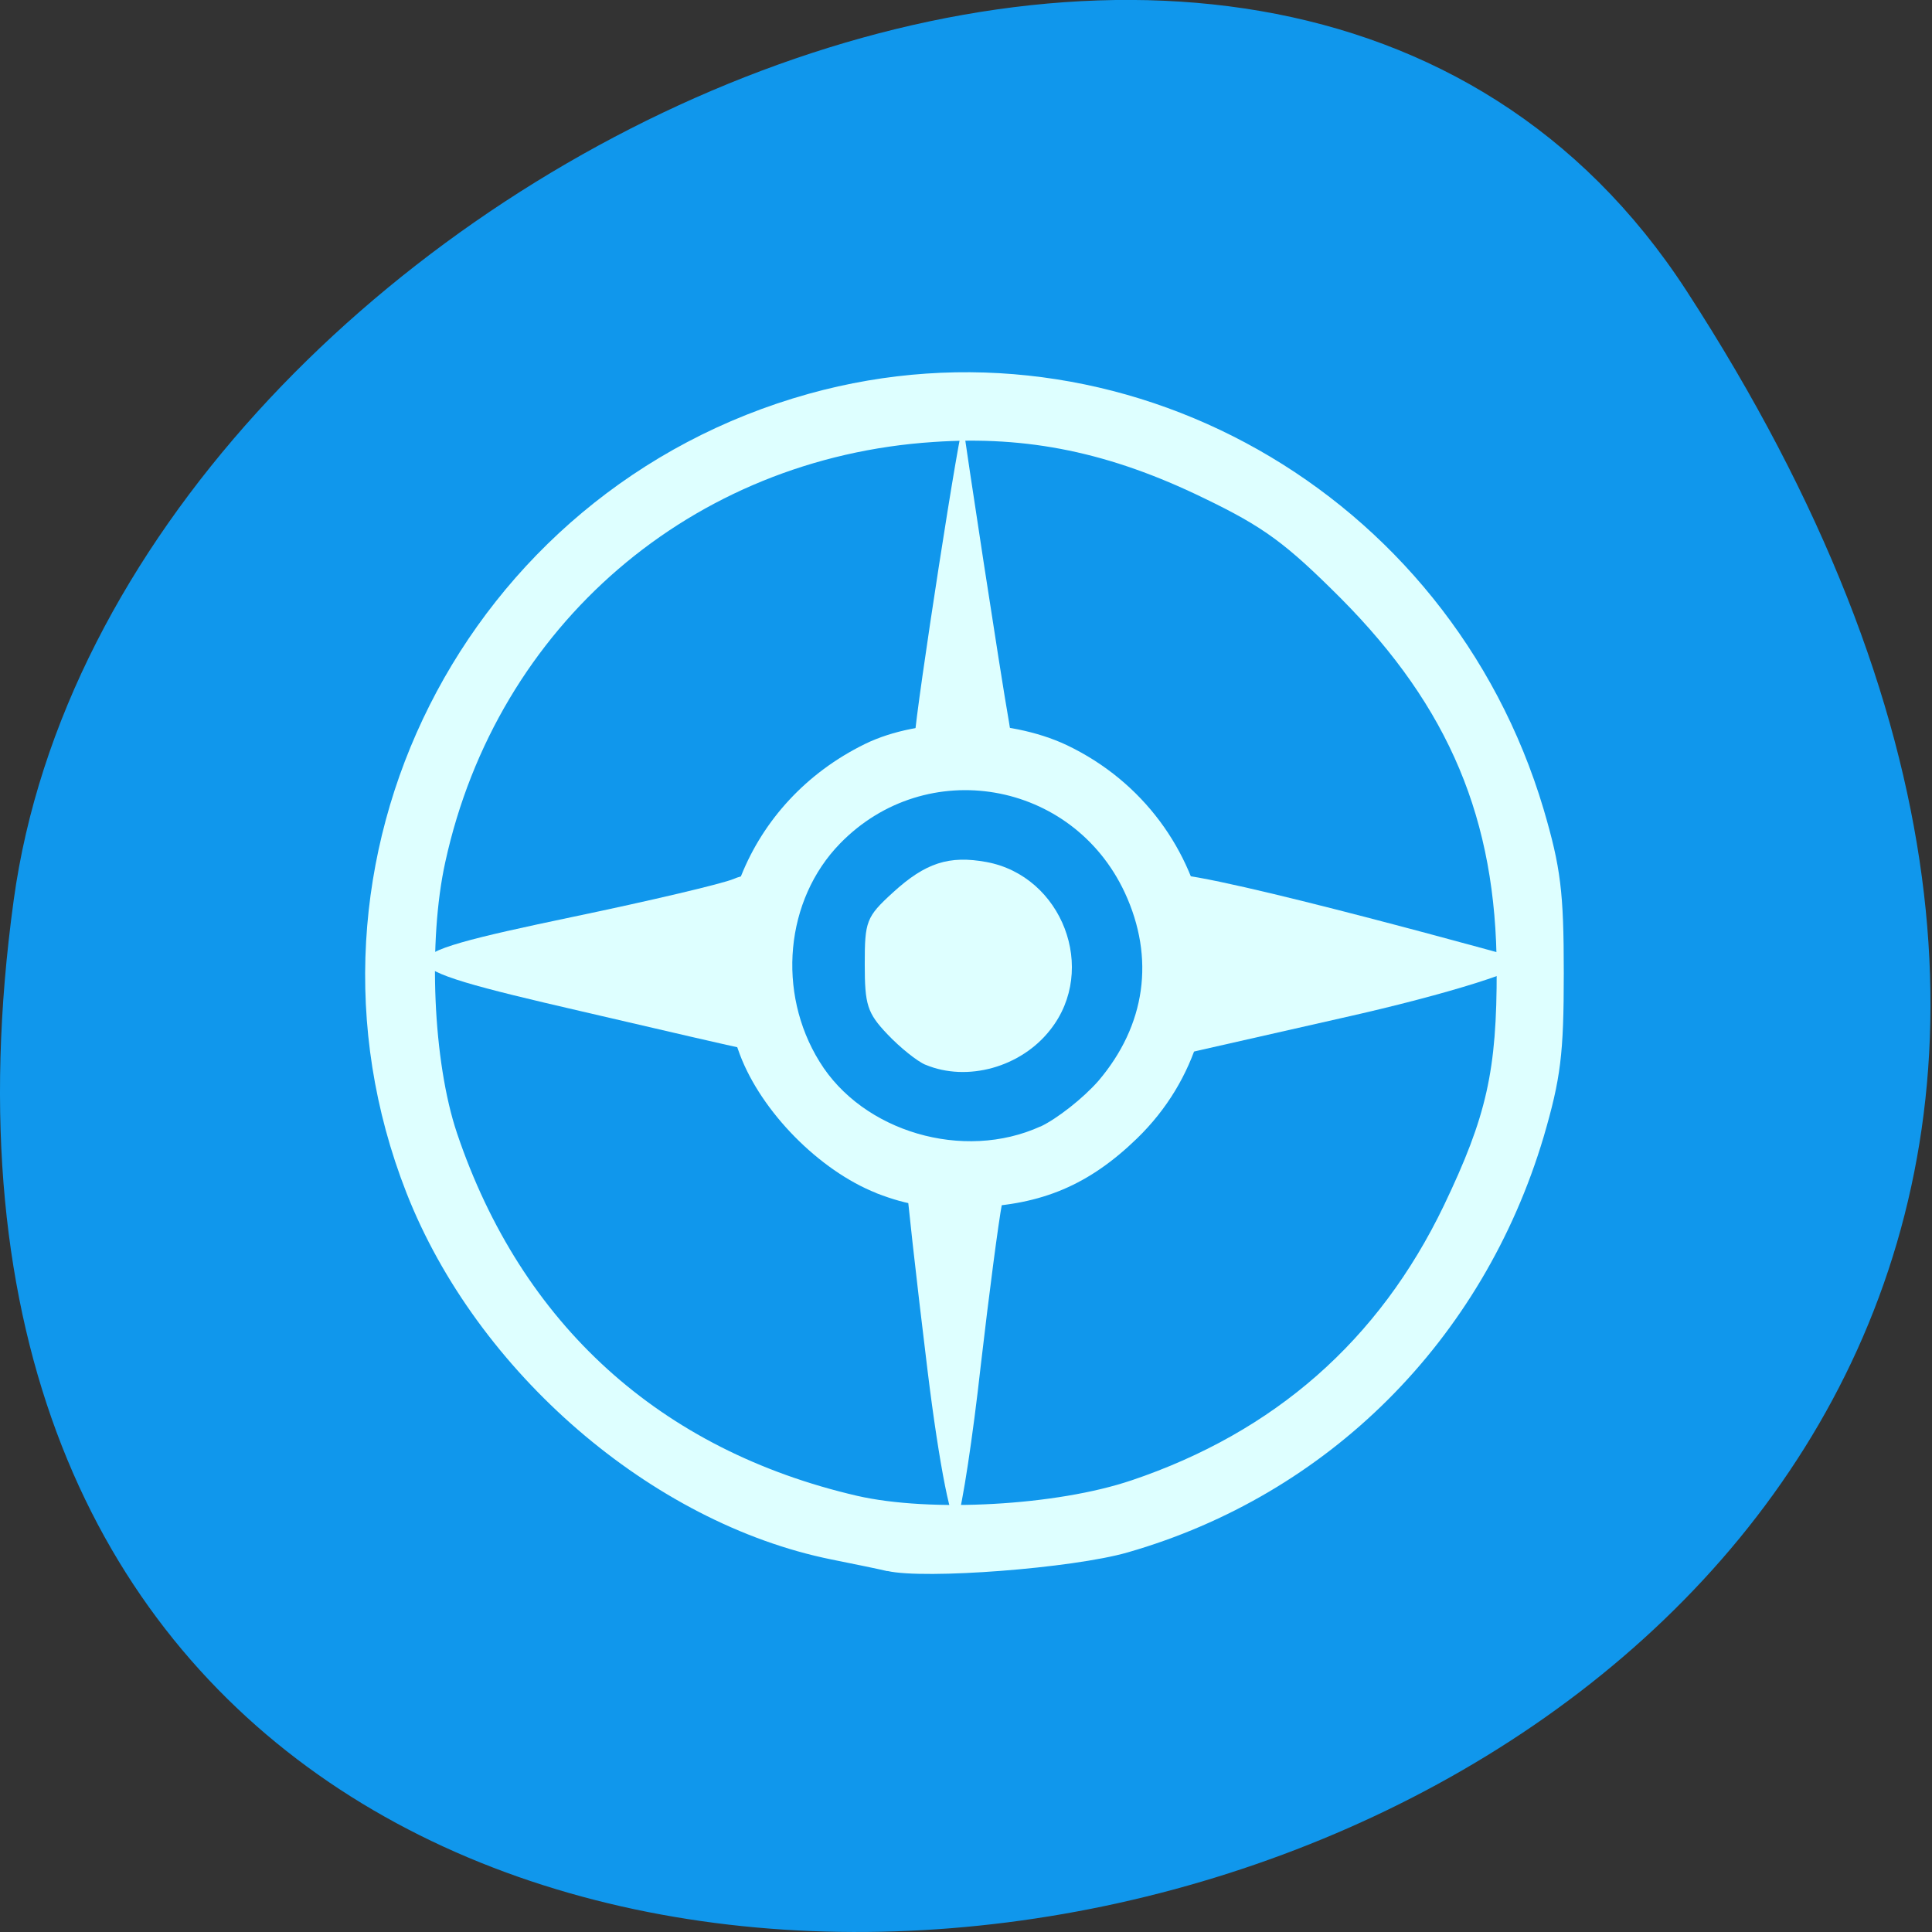 <svg xmlns="http://www.w3.org/2000/svg" viewBox="0 0 22 22"><rect x="0" y="0" width="22" height="22" fill="#333333" stroke="none"/><path d="m 19.203 3.309 c 12.582 19.371 -21.785 26.863 -19.047 6.941 c 1.117 -8.129 14.234 -14.348 19.047 -6.941" style="fill:#1097ec"/><g style="fill:#deffff"><path d="m 10.105 17.891 c -0.094 -0.023 -0.383 -0.082 -0.637 -0.133 c -2.047 -0.414 -4.039 -2.133 -4.84 -4.176 c -1.477 -3.77 0.656 -8.004 4.582 -9.098 c 3.566 -0.992 7.289 1.113 8.367 4.73 c 0.195 0.664 0.23 0.941 0.23 1.867 c 0 0.926 -0.035 1.199 -0.23 1.867 c -0.691 2.316 -2.449 4.074 -4.738 4.73 c -0.625 0.18 -2.309 0.309 -2.734 0.211 m 2.777 -1.031 c 1.633 -0.551 2.82 -1.594 3.559 -3.129 c 0.488 -1.02 0.605 -1.535 0.602 -2.691 c -0.004 -1.703 -0.539 -2.98 -1.773 -4.223 c -0.629 -0.629 -0.875 -0.812 -1.566 -1.145 c -1.062 -0.516 -2 -0.711 -3.074 -0.637 c -2.75 0.18 -4.969 2.086 -5.559 4.781 c -0.199 0.898 -0.141 2.277 0.133 3.09 c 0.734 2.176 2.312 3.609 4.555 4.129 c 0.832 0.191 2.273 0.113 3.125 -0.176"/><path d="m 9.98 13.586 c -0.652 -0.258 -1.309 -0.926 -1.555 -1.578 c -0.516 -1.383 0.086 -2.879 1.422 -3.535 c 0.629 -0.309 1.629 -0.305 2.301 0.012 c 1.758 0.84 2.172 3.145 0.801 4.477 c -0.547 0.531 -1.086 0.758 -1.844 0.785 c -0.504 0.02 -0.762 -0.02 -1.125 -0.16 m 1.867 -0.758 c 0.191 -0.09 0.488 -0.324 0.66 -0.52 c 0.539 -0.633 0.648 -1.398 0.301 -2.145 c -0.598 -1.281 -2.262 -1.566 -3.242 -0.559 c -0.625 0.641 -0.723 1.695 -0.234 2.484 c 0.492 0.801 1.641 1.137 2.516 0.738"/><path d="m 10.562 15.605 c -0.133 -1.086 -0.238 -2.043 -0.238 -2.121 c 0 -0.082 0.262 -0.145 0.582 -0.145 c 0.484 0 0.566 0.059 0.504 0.367 c -0.039 0.203 -0.148 1.031 -0.242 1.844 c -0.09 0.812 -0.211 1.602 -0.266 1.754 c -0.055 0.152 -0.207 -0.613 -0.34 -1.699"/><path d="m 10.539 12.125 c -0.094 -0.039 -0.289 -0.195 -0.434 -0.348 c -0.23 -0.242 -0.258 -0.336 -0.258 -0.797 c 0 -0.488 0.016 -0.539 0.32 -0.816 c 0.371 -0.34 0.641 -0.426 1.066 -0.348 c 0.863 0.16 1.27 1.223 0.727 1.91 c -0.332 0.426 -0.945 0.598 -1.422 0.398"/><path d="m 10.414 8.41 c 0.016 -0.336 0.539 -3.719 0.555 -3.562 c 0.02 0.184 0.426 2.844 0.52 3.371 c 0.066 0.391 0.023 0.43 -0.504 0.43 c -0.371 0 -0.574 -0.086 -0.57 -0.238"/><path d="m 13.102 11.02 c 0 -0.848 0.047 -1.066 0.23 -1.066 c 0.504 -0.008 4.043 0.98 4.043 0.98 c 0.055 0.09 -0.883 0.387 -2.086 0.656 l -2.188 0.496"/><path d="m 6.621 11.516 c -2.352 -0.543 -2.355 -0.602 -0.105 -1.074 c 0.883 -0.184 1.711 -0.379 1.84 -0.434 c 0.215 -0.09 0.23 -0.027 0.23 0.93 c 0 0.695 -0.039 1.016 -0.129 1 c -0.07 -0.012 -0.898 -0.203 -1.836 -0.422"/></g></svg>